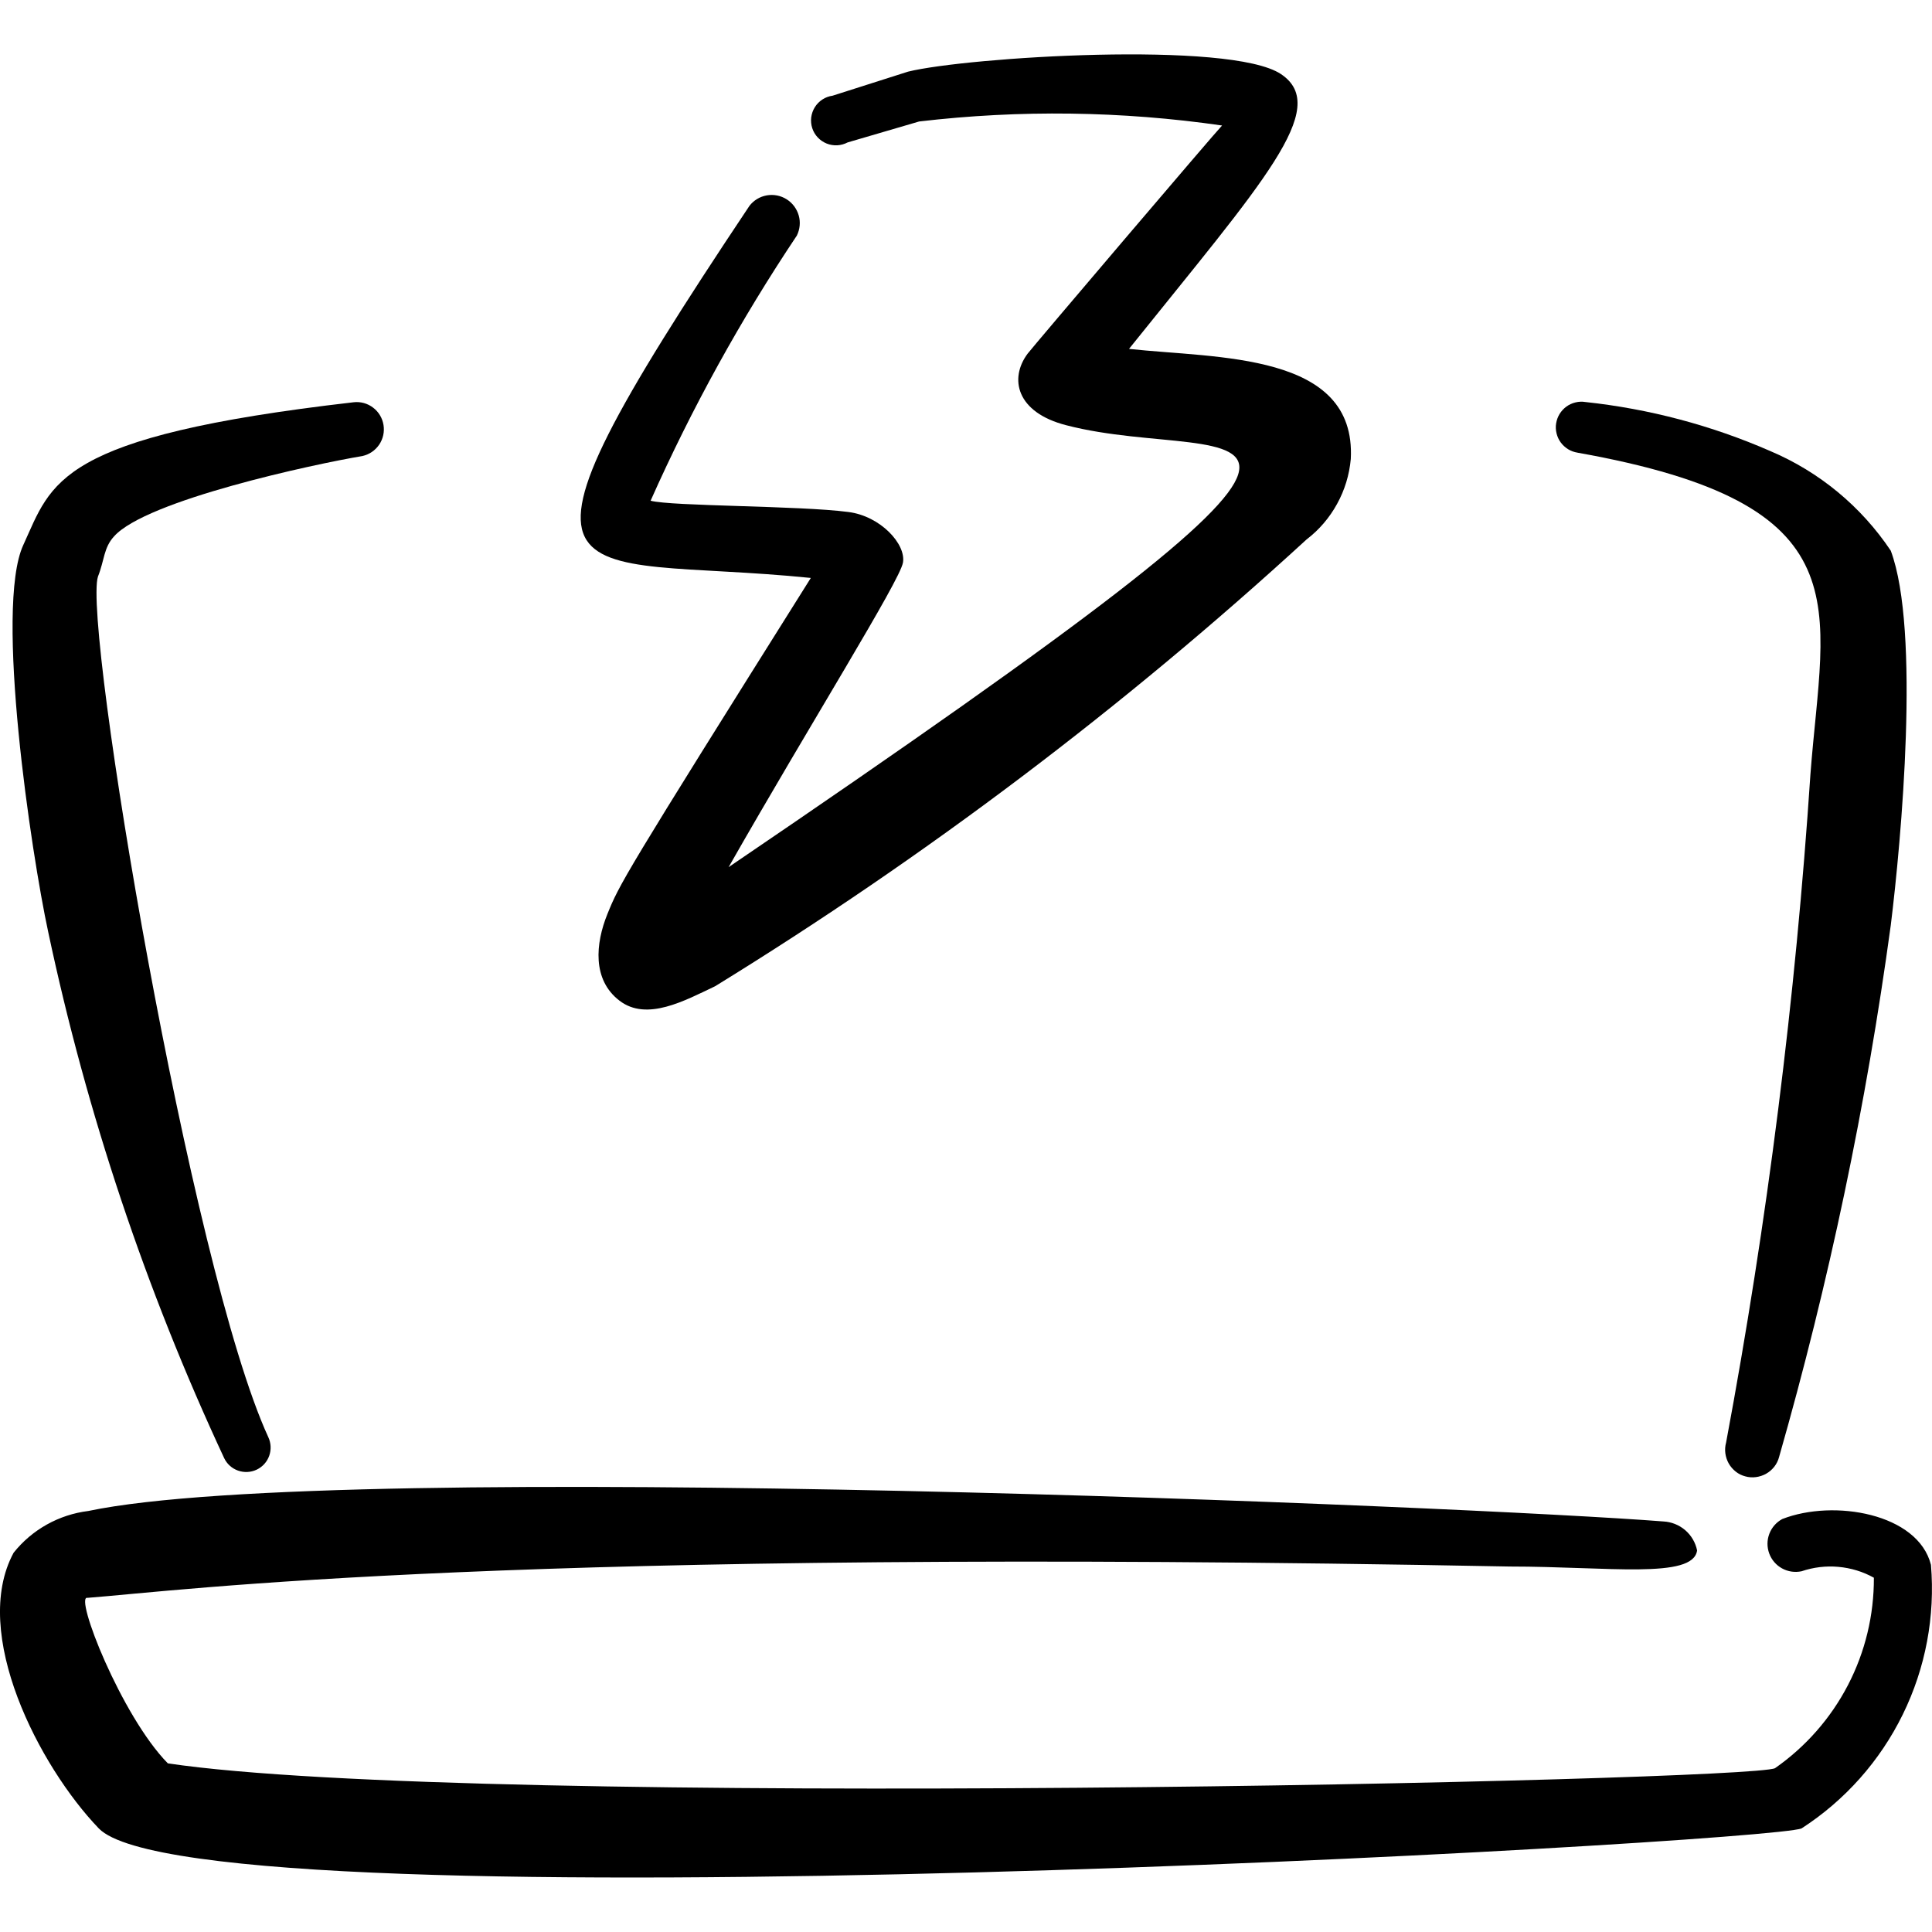<svg xmlns="http://www.w3.org/2000/svg" fill="none" viewBox="0 0 24 24" id="Laptop-Action-Flash--Streamline-Freehand">
  <desc>
    Laptop Action Flash Streamline Icon: https://streamlinehq.com
  </desc>
  <path fill="#000000" fill-rule="evenodd" d="M0.598 11.573c0.478 2.255 1.212 4.449 2.186 6.539 0.034 0.073 0.096 0.129 0.172 0.156 0.076 0.027 0.159 0.023 0.232 -0.011 0.073 -0.035 0.129 -0.096 0.156 -0.172 0.027 -0.076 0.023 -0.159 -0.011 -0.232 -0.968 -2.106 -2.306 -10.102 -2.116 -10.691 0.08 -0.2 0.07 -0.359 0.2 -0.499 0.399 -0.449 2.486 -0.898 3.085 -0.998 0.085 -0.019 0.159 -0.069 0.208 -0.141 0.049 -0.072 0.068 -0.16 0.054 -0.245 -0.014 -0.086 -0.06 -0.163 -0.129 -0.215 -0.069 -0.053 -0.156 -0.077 -0.242 -0.067C0.688 5.423 0.648 5.992 0.289 6.771c-0.359 0.779 0.1 3.833 0.309 4.802Z" clip-rule="evenodd" stroke-width="1"></path>
  <path fill="#000000" fill-rule="evenodd" d="M19.595 5.623c3.594 0.639 3.055 1.887 2.895 3.993 -0.185 2.787 -0.535 5.56 -1.048 8.305 -0.012 0.043 -0.015 0.088 -0.009 0.133 0.006 0.044 0.02 0.087 0.042 0.126 0.022 0.039 0.052 0.073 0.087 0.101 0.035 0.028 0.076 0.048 0.119 0.059 0.043 0.012 0.088 0.015 0.133 0.009 0.044 -0.006 0.087 -0.02 0.126 -0.042 0.039 -0.022 0.073 -0.052 0.101 -0.087 0.027 -0.035 0.048 -0.076 0.059 -0.119 0.62 -2.167 1.084 -4.375 1.388 -6.608 0.13 -1.048 0.369 -3.664 0 -4.652 -0.368 -0.55 -0.888 -0.98 -1.497 -1.238 -0.73 -0.319 -1.504 -0.524 -2.296 -0.609 -0.041 -0.007 -0.084 -0.005 -0.124 0.005 -0.041 0.01 -0.079 0.027 -0.113 0.052 -0.034 0.025 -0.062 0.056 -0.084 0.091 -0.022 0.036 -0.036 0.075 -0.043 0.117 -0.007 0.041 -0.005 0.083 0.005 0.124 0.01 0.041 0.027 0.079 0.052 0.113 0.025 0.034 0.056 0.062 0.091 0.084 0.036 0.022 0.075 0.036 0.117 0.043Z" clip-rule="evenodd" stroke-width="1"></path>
  <path fill="#000000" fill-rule="evenodd" d="M23.987 19.439c-0.16 -0.639 -1.208 -0.819 -1.847 -0.569 -0.074 0.04 -0.131 0.105 -0.161 0.184 -0.03 0.079 -0.03 0.165 -0.001 0.244 0.029 0.079 0.086 0.145 0.159 0.185 0.074 0.041 0.159 0.053 0.242 0.036 0.147 -0.05 0.303 -0.069 0.458 -0.055 0.155 0.014 0.305 0.059 0.441 0.135 0.002 0.464 -0.108 0.922 -0.322 1.334 -0.214 0.412 -0.525 0.766 -0.906 1.032 -0.319 0.16 -16.152 0.509 -19.965 -0.06 -0.579 -0.589 -1.168 -2.096 -0.998 -2.056 1.178 -0.09 5.231 -0.629 17.669 -0.389 1.218 0 2.276 0.16 2.326 -0.2 -0.02 -0.098 -0.072 -0.187 -0.148 -0.252 -0.076 -0.065 -0.172 -0.103 -0.271 -0.108 -2.286 -0.18 -16.431 -0.789 -19.566 -0.13 -0.365 0.045 -0.699 0.231 -0.928 0.519 -0.539 0.998 0.319 2.655 1.058 3.424 1.238 1.278 20.734 0.18 21.153 0 0.54 -0.349 0.974 -0.838 1.257 -1.415 0.283 -0.577 0.404 -1.22 0.35 -1.86Z" clip-rule="evenodd" stroke-width="1"></path>
  <path fill="#000000" fill-rule="evenodd" d="M10.072 7.18C7.726 10.914 7.696 10.984 7.546 11.353c-0.15 0.369 -0.19 0.819 0.15 1.078 0.339 0.26 0.809 0 1.188 -0.18 2.62 -1.612 5.08 -3.471 7.347 -5.55 0.156 -0.119 0.285 -0.27 0.379 -0.442 0.095 -0.172 0.152 -0.361 0.17 -0.557 0.07 -1.328 -1.657 -1.248 -2.755 -1.368 1.657 -2.066 2.516 -2.995 1.887 -3.414 -0.629 -0.419 -3.903 -0.21 -4.632 -0.03l-0.938 0.299c-0.045 0.006 -0.088 0.022 -0.126 0.047 -0.038 0.025 -0.07 0.057 -0.094 0.096 -0.024 0.038 -0.039 0.082 -0.045 0.127 -0.005 0.045 -0.001 0.09 0.013 0.133 0.014 0.043 0.037 0.082 0.068 0.115 0.031 0.033 0.069 0.059 0.111 0.076 0.042 0.017 0.087 0.024 0.132 0.022 0.045 -0.003 0.089 -0.015 0.129 -0.036l0.888 -0.26c1.251 -0.147 2.516 -0.13 3.763 0.05 -0.08 0.08 -2.356 2.755 -2.416 2.835 -0.23 0.309 -0.14 0.729 0.479 0.888 2.106 0.549 4.991 -0.749 -4.193 5.49 1.018 -1.787 2.126 -3.554 2.166 -3.783 0.04 -0.23 -0.28 -0.579 -0.679 -0.629 -0.609 -0.08 -2.196 -0.07 -2.456 -0.14 0.511 -1.148 1.119 -2.25 1.817 -3.294 0.038 -0.078 0.047 -0.167 0.023 -0.25 -0.024 -0.083 -0.077 -0.155 -0.151 -0.201 -0.073 -0.046 -0.161 -0.063 -0.246 -0.048 -0.085 0.015 -0.162 0.061 -0.215 0.13 -3.414 5.111 -2.296 4.312 0.759 4.622Z" clip-rule="evenodd" stroke-width="1"></path>
</svg>
